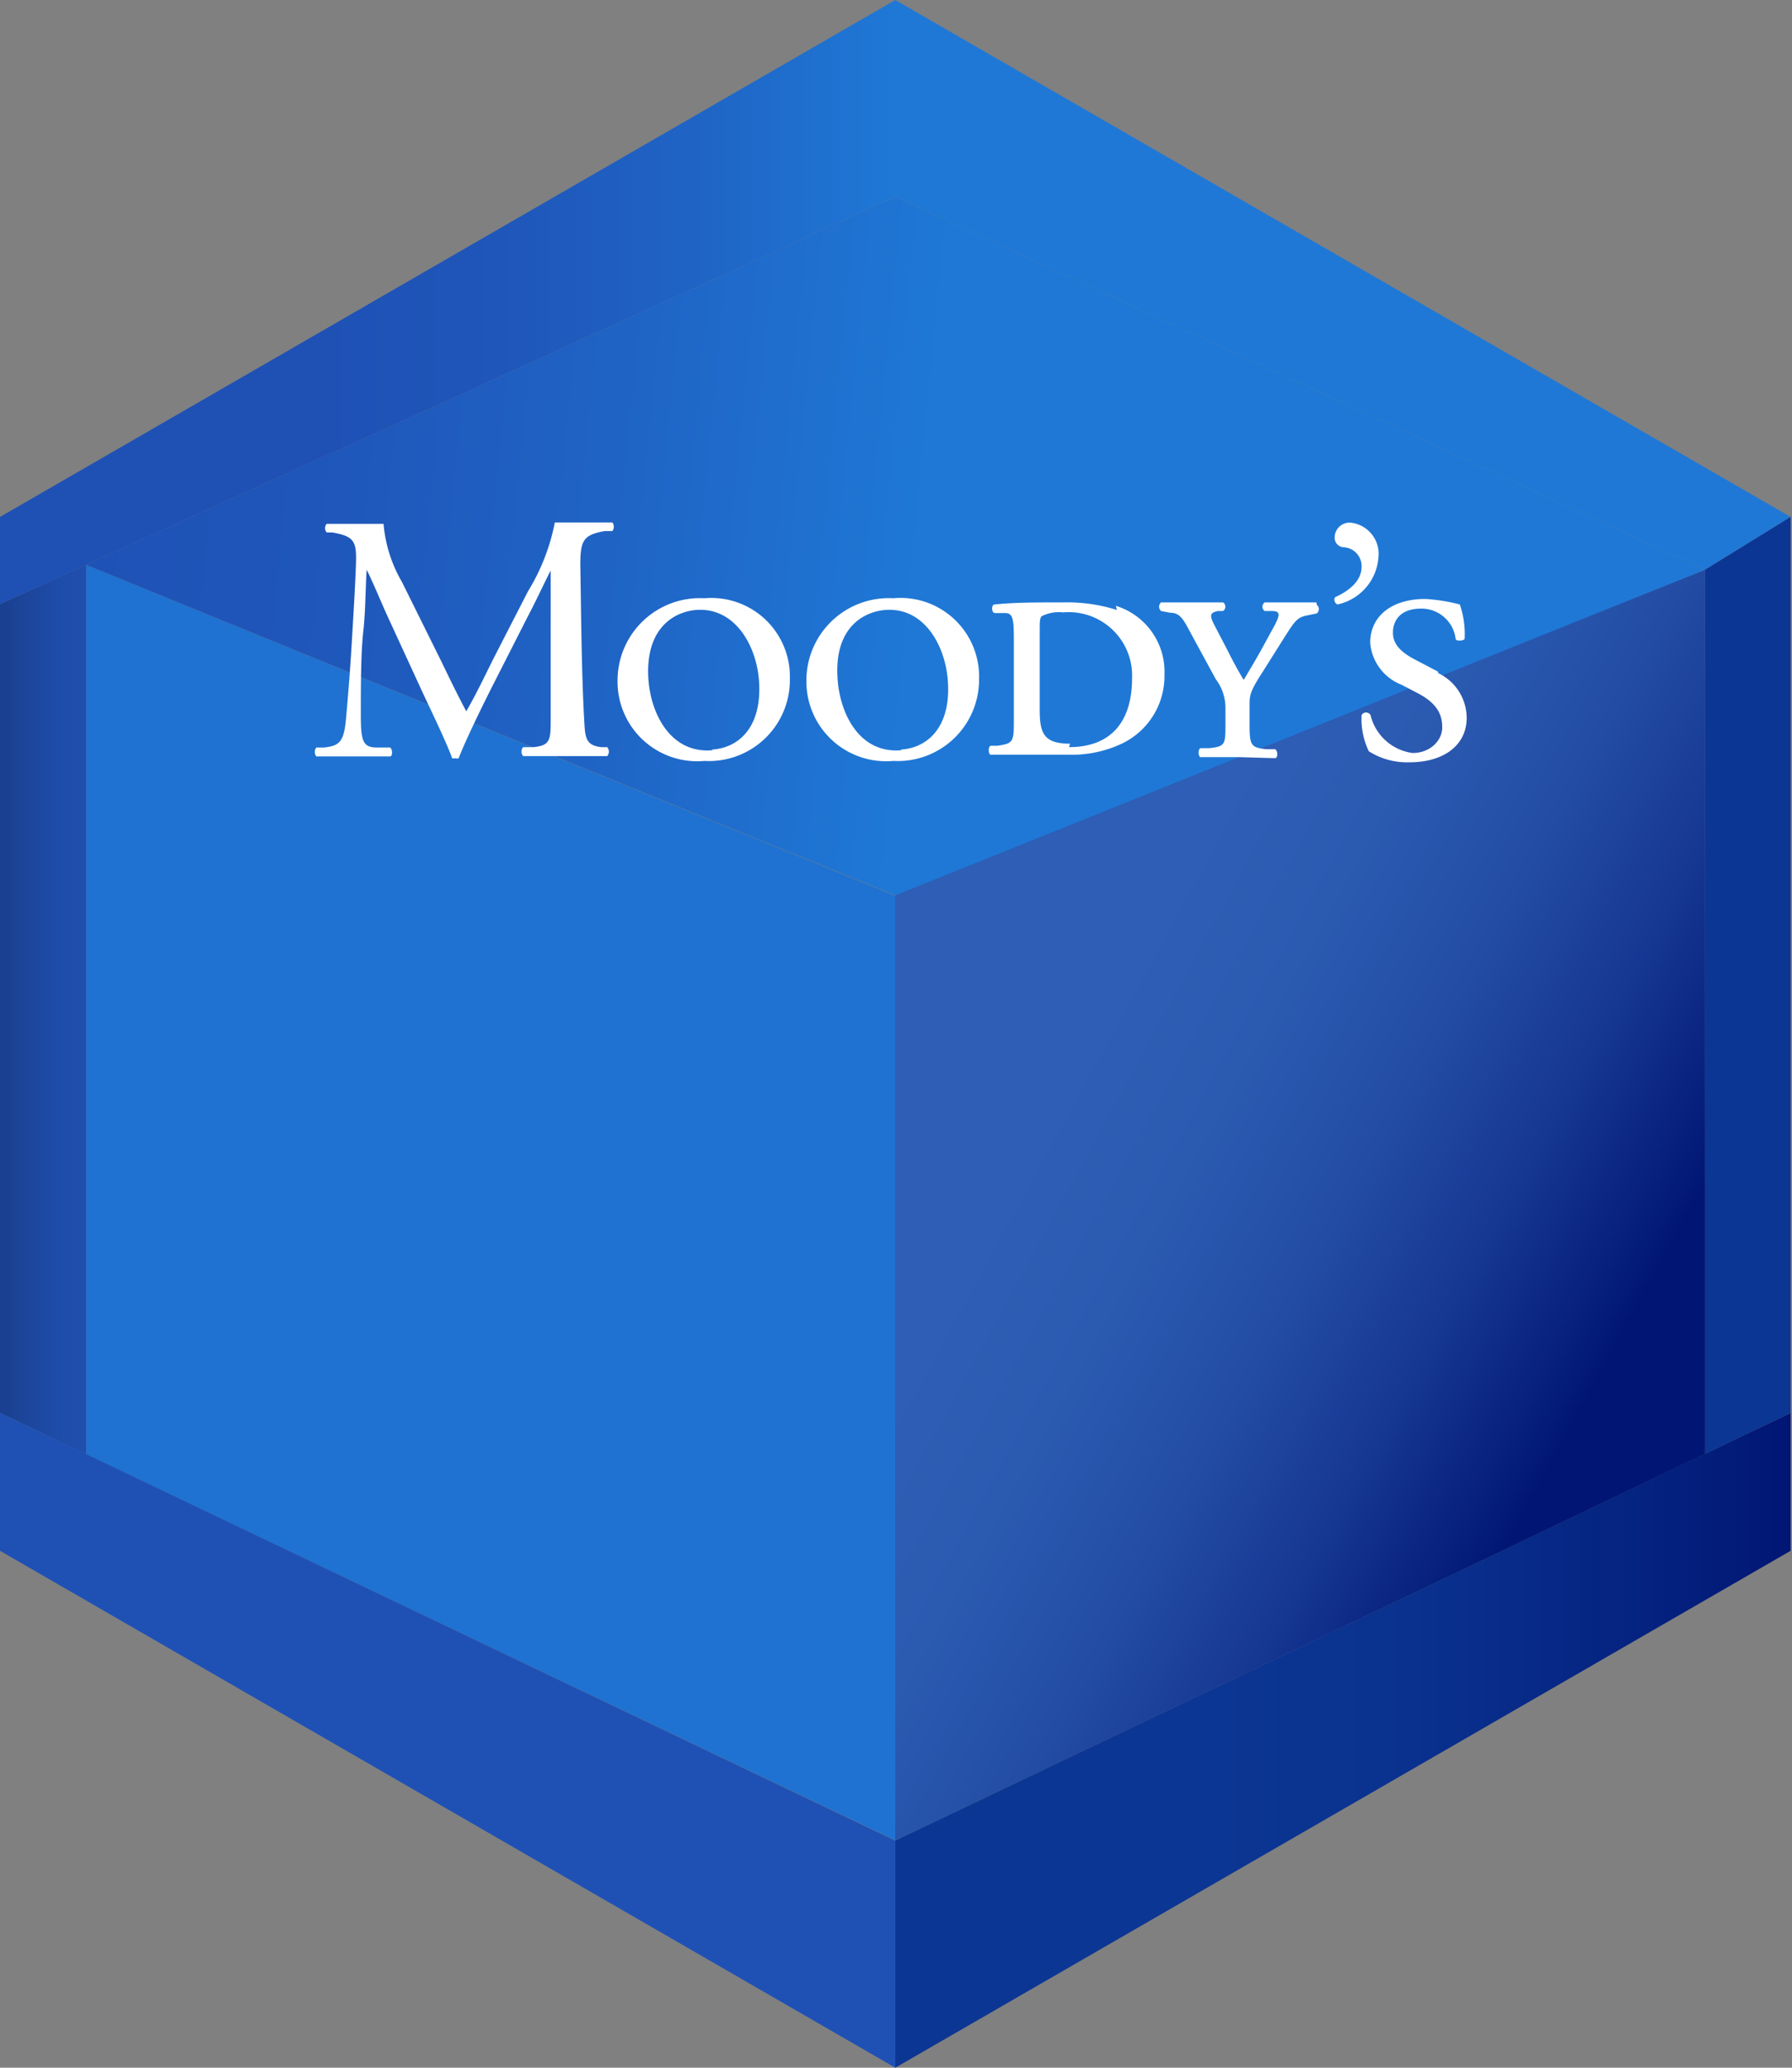 <svg xmlns="http://www.w3.org/2000/svg" width="52" height="60" fill="none" viewBox="0 0 52 60">
    <rect x="0" y="0" width="52" height="60" fill="#808080" stroke="none"/>
    <g clip-path="url(#a)">
        <path fill="#1F72D1" d="M26 26L2.5 16.39V42.2L26 53.41V26z"/>
        <path fill="url(#b)" d="M25.98 0L0 15v2.53L25.98 5.71V0z"/>
        <path fill="url(#c)" d="M2.5 16.39V42.2L0 41V17.53l2.5-1.14z"/>
        <path fill="url(#d)" d="M25.98 25.88v27.53l23.5-11.22V16.53l-23.5 9.35z"/>
        <path fill="url(#e)" d="M25.98 0l25.98 15-2.48 1.53-23.5-10.82V0z"/>
        <path fill="url(#f)" d="M25.98 60L0 45v-4l25.98 12.41V60z"/>
        <path fill="url(#g)" d="M25.98 60l25.98-15v-4L25.98 53.41V60z"/>
        <path fill="url(#h)" d="M49.48 16.53v25.66L51.96 41V15l-2.48 1.53z"/>
        <path fill="url(#i)" d="M25.98 25.98L2.5 16.39 25.98 5.71l23.5 10.82-23.5 9.45z"/>
        <path fill="#fff" d="M17.45 21.68c-.48-.05-.47-.31-.5-.82-.08-1.47-.09-3.36-.11-4.45 0-.71.07-.89.71-1h.22a.21.21 0 0 0 0-.25H16.1a6.002 6.002 0 0 1-.78 2l-1 1.95c-.26.52-.51 1.05-.79 1.53-.24-.45-.47-.92-.7-1.4l-1.17-2.36a3.999 3.999 0 0 1-.53-1.68H9.48a.19.19 0 0 0 0 .25h.16c.62.11.71.24.69.88-.02.64-.07 1.43-.12 2.28-.06 1-.11 1.57-.17 2.25-.06.68-.2.78-.63.83h-.23a.21.21 0 0 0 0 .26H11.32c.07 0 .08-.2 0-.26h-.39c-.4 0-.46-.19-.46-.95s0-1.77.07-2.4c.07-.63.06-1.18.1-1.81.23.47.44 1 .66 1.47l.92 2c.23.5.72 1.5.9 2a.12.12 0 0 0 .09 0 .12.12 0 0 0 .1 0c.18-.47.64-1.43 1.1-2.33l.91-1.79c.21-.39.59-1.21.66-1.32v4.26c0 .65 0 .81-.5.86h-.3a.2.2 0 0 0 0 .26h2.44a.2.2 0 0 0 0-.26h-.17zM20.44 17.36a2.39 2.39 0 0 0-2.52 2.4 2.31 2.31 0 0 0 2.52 2.32 2.349 2.349 0 0 0 2.48-2.38 2.281 2.281 0 0 0-2.48-2.34zm.23 4.41c-1.18.1-1.76-1-1.85-2-.12-1.44.64-2 1.37-2.07 1.12-.09 1.74 1 1.83 2 .12 1.39-.58 2-1.35 2.05M40 16.17a.91.91 0 0 0-.78-1 .43.43 0 0 0-.49.43.272.272 0 0 0 .164.258.27.27 0 0 0 .106.022.55.55 0 0 1 .51.57c0 .42-.39.71-.77.88a.152.152 0 0 0-.011.12.15.15 0 0 0 .081.09A1.51 1.51 0 0 0 40 16.17zM41.73 19.49l-.63-.33c-.41-.21-.68-.44-.68-.8 0-.36.22-.7.82-.7a1 1 0 0 1 1 .88c0 .07.23.06.26 0a2.61 2.61 0 0 0-.14-1 5.205 5.205 0 0 0-1-.16c-1 0-1.6.52-1.6 1.27a1.43 1.43 0 0 0 .91 1.22l.46.24c.58.3.72.63.72 1s-.34.74-.86.74a1.45 1.45 0 0 1-1.22-1.1.15.15 0 0 0-.26 0 2.17 2.17 0 0 0 .21 1.05 2.08 2.08 0 0 0 1.18.32c1 0 1.66-.5 1.66-1.29a1.45 1.45 0 0 0-.83-1.3M32.41 17.7a4.799 4.799 0 0 0-1.55-.22c-.83 0-1.4 0-2 .06-.09 0-.1.22 0 .25h.31c.24 0 .25.21.25.87v2.17c0 .7 0 .74-.48.81h-.2c-.07.05-.06.23 0 .26h2.27a3.41 3.41 0 0 0 1.54-.32 2.17 2.17 0 0 0 1.24-2 2 2 0 0 0-1.41-2l.03.12zm-1.36 3.88c-.78 0-.88-.32-.88-1v-2.3c0-.22 0-.35.06-.4.192-.096.407-.134.62-.11a1.84 1.84 0 0 1 2 1.91c0 1.25-.6 2-1.83 2M38.2 17.48h-1.5a.15.15 0 0 0 0 .25h.21c.25 0 .23.12.08.41l-.41.75c-.18.32-.33.57-.49.84-.16-.26-.31-.54-.46-.84l-.38-.73c-.17-.32-.13-.38.09-.43h.15a.15.15 0 0 0 0-.25H33.69a.17.17 0 0 0 0 .25l.26.05c.27 0 .37.15.58.55l.75 1.38c.19.25.288.557.28.87V21c0 .6 0 .66-.47.71h-.26c-.07.05-.06.23 0 .26h1.11L37 22c.08 0 .09-.21 0-.26h-.26c-.44-.05-.48-.11-.48-.71v-.55c0-.3 0-.4.39-1l.63-1c.32-.5.37-.57.69-.63l.24-.05a.16.16 0 0 0 0-.25M25.92 17.36a2.39 2.39 0 0 0-2.52 2.4 2.312 2.312 0 0 0 2.52 2.32 2.36 2.36 0 0 0 2.49-2.38 2.28 2.28 0 0 0-2.49-2.34zm.23 4.41c-1.18.1-1.75-1-1.84-2-.13-1.44.63-2 1.37-2.07 1.12-.09 1.73 1 1.82 2 .12 1.39-.58 2-1.35 2.05"/>
    </g>
    <defs>
        <linearGradient id="b" x2="25.98" y1="8.77" y2="8.77" gradientUnits="userSpaceOnUse">
            <stop offset=".36" stop-color="#1F51B5"/>
            <stop offset=".56" stop-color="#1F56B9"/>
            <stop offset=".79" stop-color="#1F65C6"/>
            <stop offset="1" stop-color="#1F78D6"/>
        </linearGradient>
        <linearGradient id="c" x1="2.68" x2=".18" y1="29.29" y2="29.29" gradientUnits="userSpaceOnUse">
            <stop offset=".07" stop-color="#1F4FAE"/>
            <stop offset=".41" stop-color="#1E4CA9"/>
            <stop offset=".81" stop-color="#1C459A"/>
            <stop offset="1" stop-color="#1A4091"/>
        </linearGradient>
        <linearGradient id="d" x1="27.1" x2="46.5" y1="29.16" y2="39.77" gradientUnits="userSpaceOnUse">
            <stop offset=".2" stop-color="#2E5EB5"/>
            <stop offset=".39" stop-color="#2B5AB1"/>
            <stop offset=".58" stop-color="#244EA6"/>
            <stop offset=".77" stop-color="#173994"/>
            <stop offset=".96" stop-color="#051D7A"/>
            <stop offset="1" stop-color="#011674"/>
        </linearGradient>
        <linearGradient id="e" x1="1430.98" x2="756.018" y1="136.703" y2="136.703" gradientUnits="userSpaceOnUse">
            <stop offset=".36" stop-color="#1F51B5"/>
            <stop offset=".56" stop-color="#1F56B9"/>
            <stop offset=".79" stop-color="#1F65C6"/>
            <stop offset="1" stop-color="#1F78D6"/>
        </linearGradient>
        <linearGradient id="f" x2="674.96" y1="129950" y2="129950" gradientUnits="userSpaceOnUse">
            <stop offset=".36" stop-color="#1F51B5"/>
            <stop offset=".56" stop-color="#1F56B9"/>
            <stop offset=".79" stop-color="#1F65C6"/>
            <stop offset="1" stop-color="#1F78D6"/>
        </linearGradient>
        <linearGradient id="g" x1="25.98" x2="51.96" y1="50.5" y2="50.5" gradientUnits="userSpaceOnUse">
            <stop offset=".36" stop-color="#0C3693"/>
            <stop offset=".58" stop-color="#0A318E"/>
            <stop offset=".84" stop-color="#052280"/>
            <stop offset="1" stop-color="#011674"/>
        </linearGradient>
        <linearGradient id="h" x1="166.486" x2="176.53" y1="792.362" y2="792.362" gradientUnits="userSpaceOnUse">
            <stop offset=".36" stop-color="#0C3693"/>
            <stop offset=".58" stop-color="#0A318E"/>
            <stop offset=".84" stop-color="#052280"/>
            <stop offset="1" stop-color="#011674"/>
        </linearGradient>
        <linearGradient id="i" x1="-2.17" x2="26.74" y1="13.06" y2="15.92" gradientUnits="userSpaceOnUse">
            <stop offset=".12" stop-color="#1F51B5"/>
            <stop offset=".39" stop-color="#1F56B9"/>
            <stop offset=".71" stop-color="#1F65C6"/>
            <stop offset="1" stop-color="#1F78D6"/>
        </linearGradient>
        <clipPath id="a">
            <path fill="#fff" d="M0 0h51.96v60H0z"/>
        </clipPath>
    </defs>
</svg>
